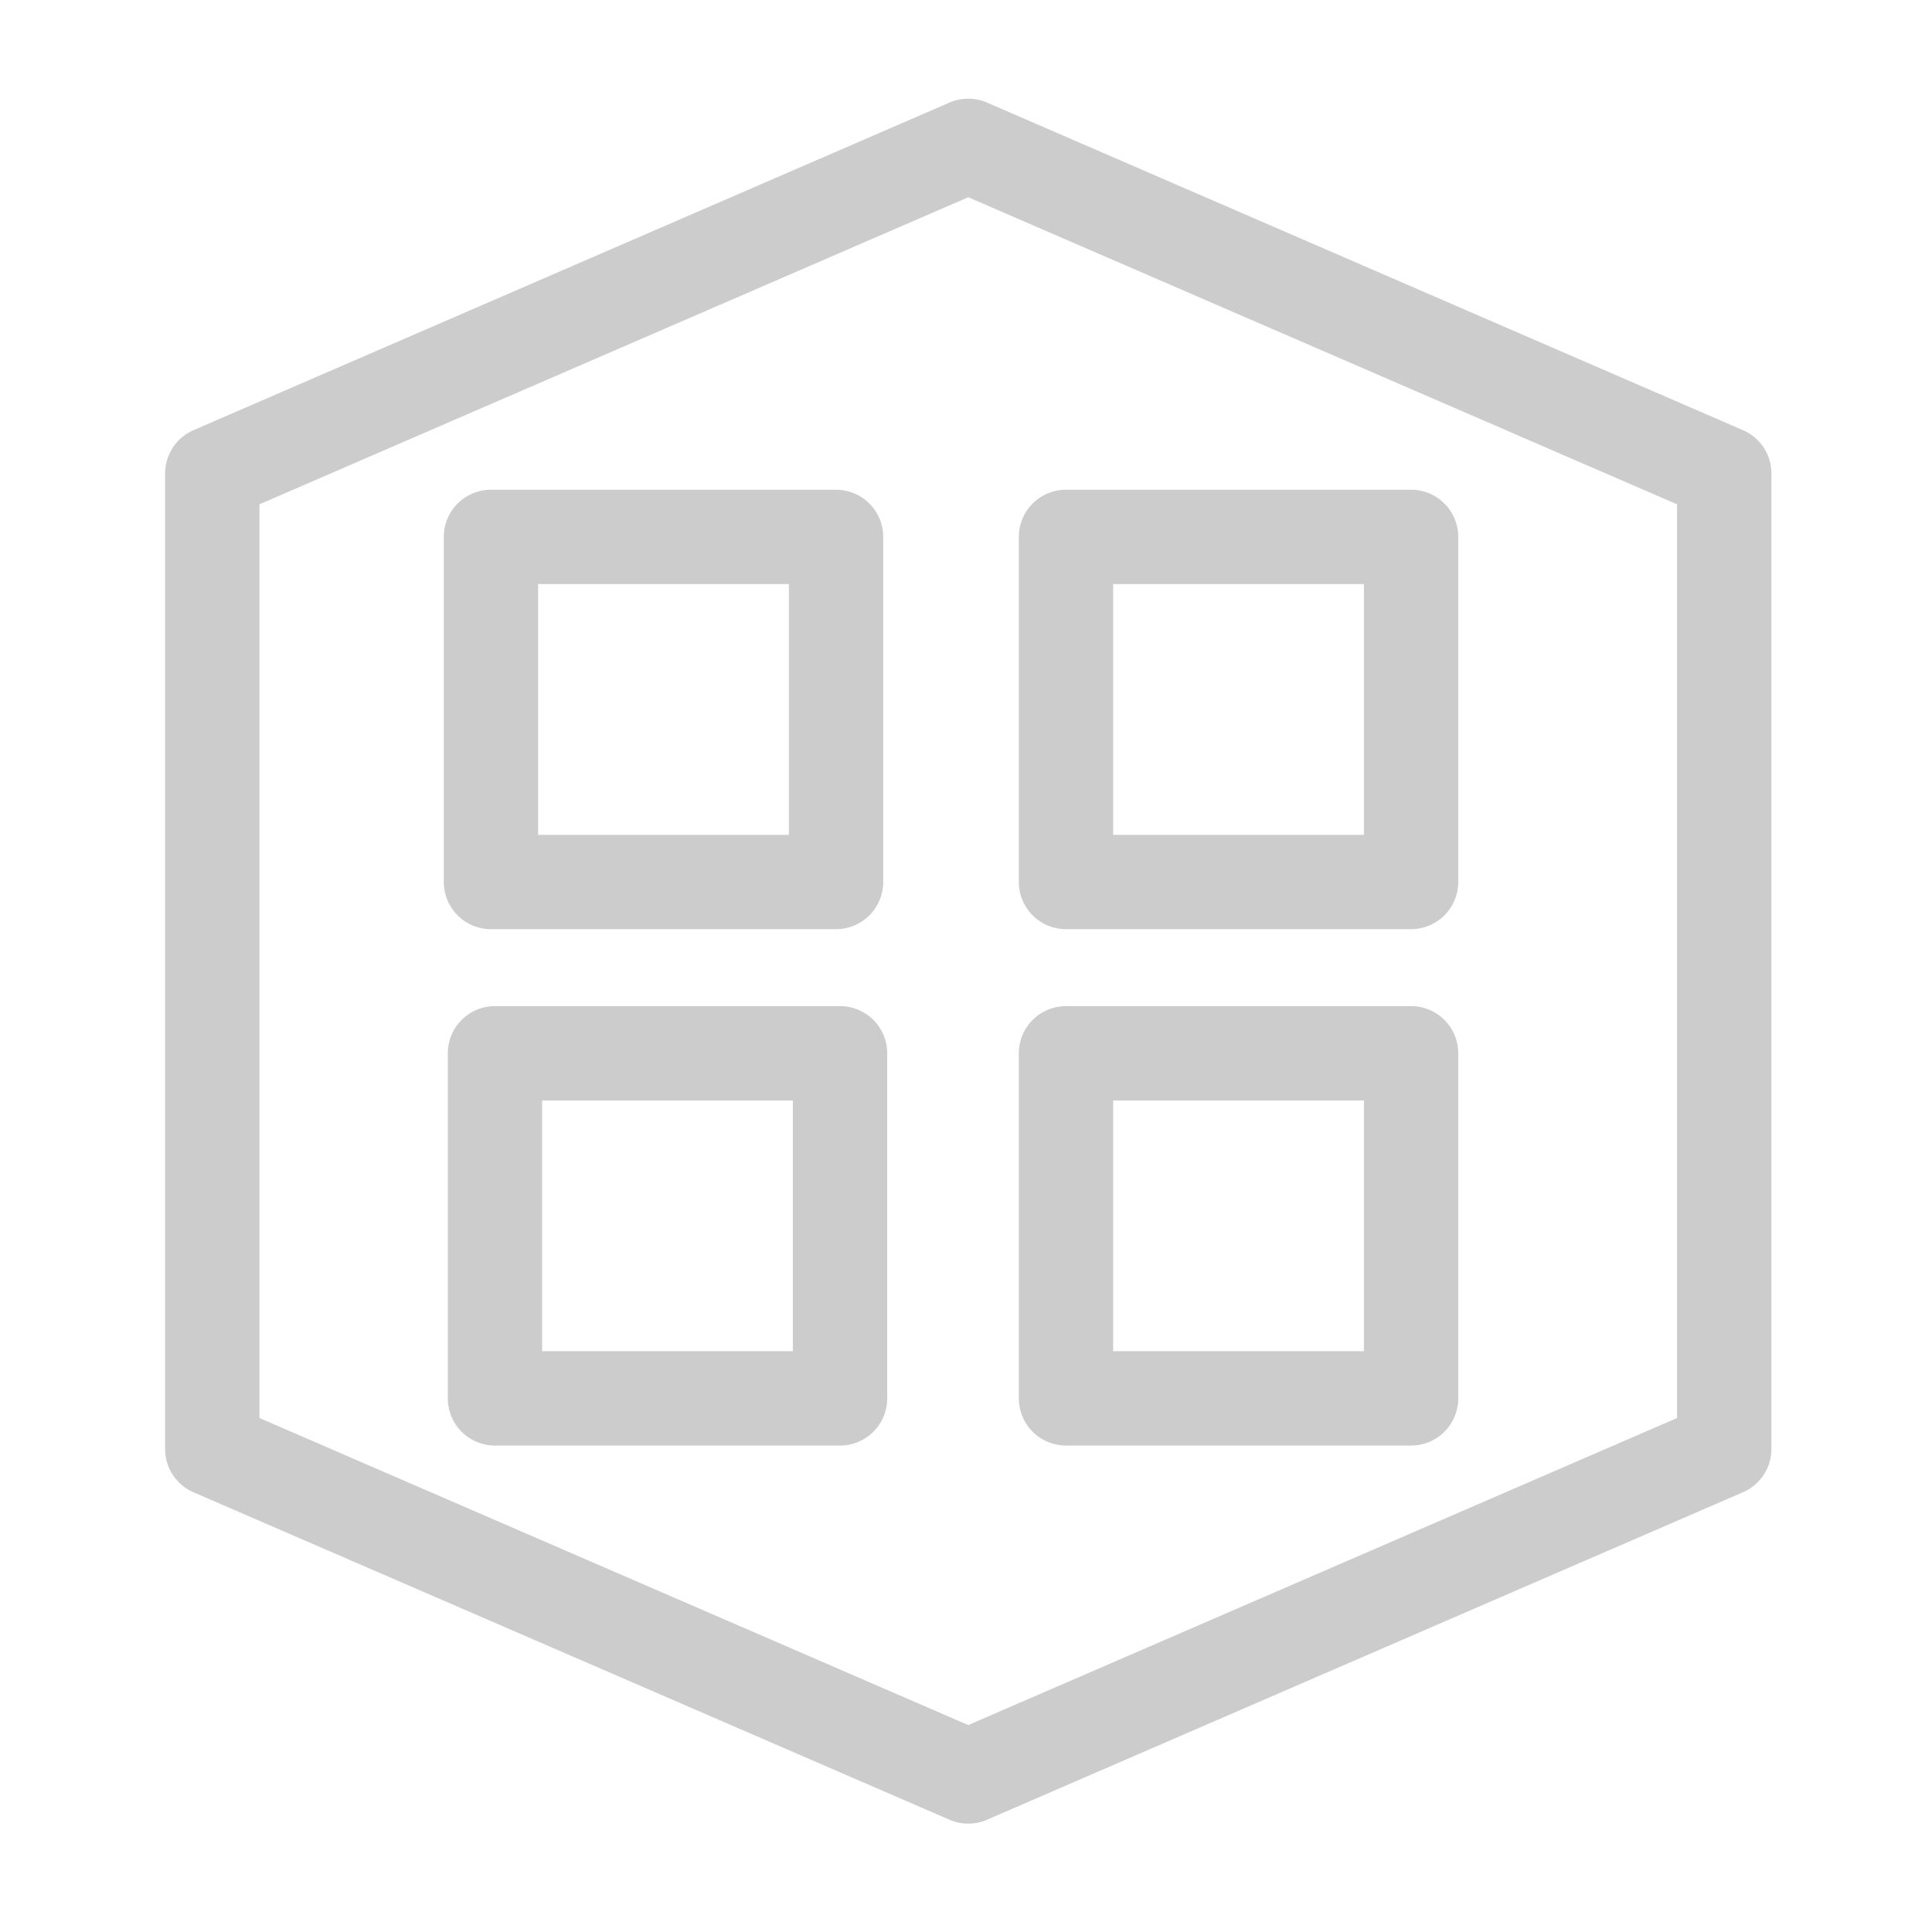<?xml version="1.0" standalone="no"?><!DOCTYPE svg PUBLIC "-//W3C//DTD SVG 1.1//EN" "http://www.w3.org/Graphics/SVG/1.1/DTD/svg11.dtd"><svg t="1582853823168" class="icon" viewBox="0 0 1024 1024" version="1.1" xmlns="http://www.w3.org/2000/svg" p-id="561" xmlns:xlink="http://www.w3.org/1999/xlink" width="200" height="200"><defs><style type="text/css"></style></defs><path d="M923.81 228L523.13 54.37a25 25 0 0 0-19.87 0L102.57 228a25 25 0 0 0-15.06 22.94V768a25 25 0 0 0 15.06 22.94L503.26 964.5a25 25 0 0 0 19.87 0l400.68-173.58A25 25 0 0 0 938.88 768V250.89A25 25 0 0 0 923.81 228z m-34.93 523.57L513.19 914.32 137.51 751.57V267.3l375.68-162.75L888.88 267.3z" fill="#CCCCCC" p-id="562"></path><path d="M260.22 492.47h182.9a25 25 0 0 0 25-25v-182.9a25 25 0 0 0-25-25h-182.9a25 25 0 0 0-25 25v182.9a25 25 0 0 0 25 25z m25-182.9h132.9v132.9h-132.9zM565 492.47h182.9a25 25 0 0 0 25-25v-182.9a25 25 0 0 0-25-25H565a25 25 0 0 0-25 25v182.9a25 25 0 0 0 25 25z m25-182.9h132.9v132.9H590zM445.24 533.27h-182.9a25 25 0 0 0-25 25v182.9a25 25 0 0 0 25 25h182.9a25 25 0 0 0 25-25v-182.9a25 25 0 0 0-25-25z m-25 182.9h-132.9v-132.9h132.9zM565 766.17h182.9a25 25 0 0 0 25-25v-182.9a25 25 0 0 0-25-25H565a25 25 0 0 0-25 25v182.9a25 25 0 0 0 25 25z m25-182.9h132.9v132.9H590z" fill="#CCCCCC" p-id="563"></path></svg>